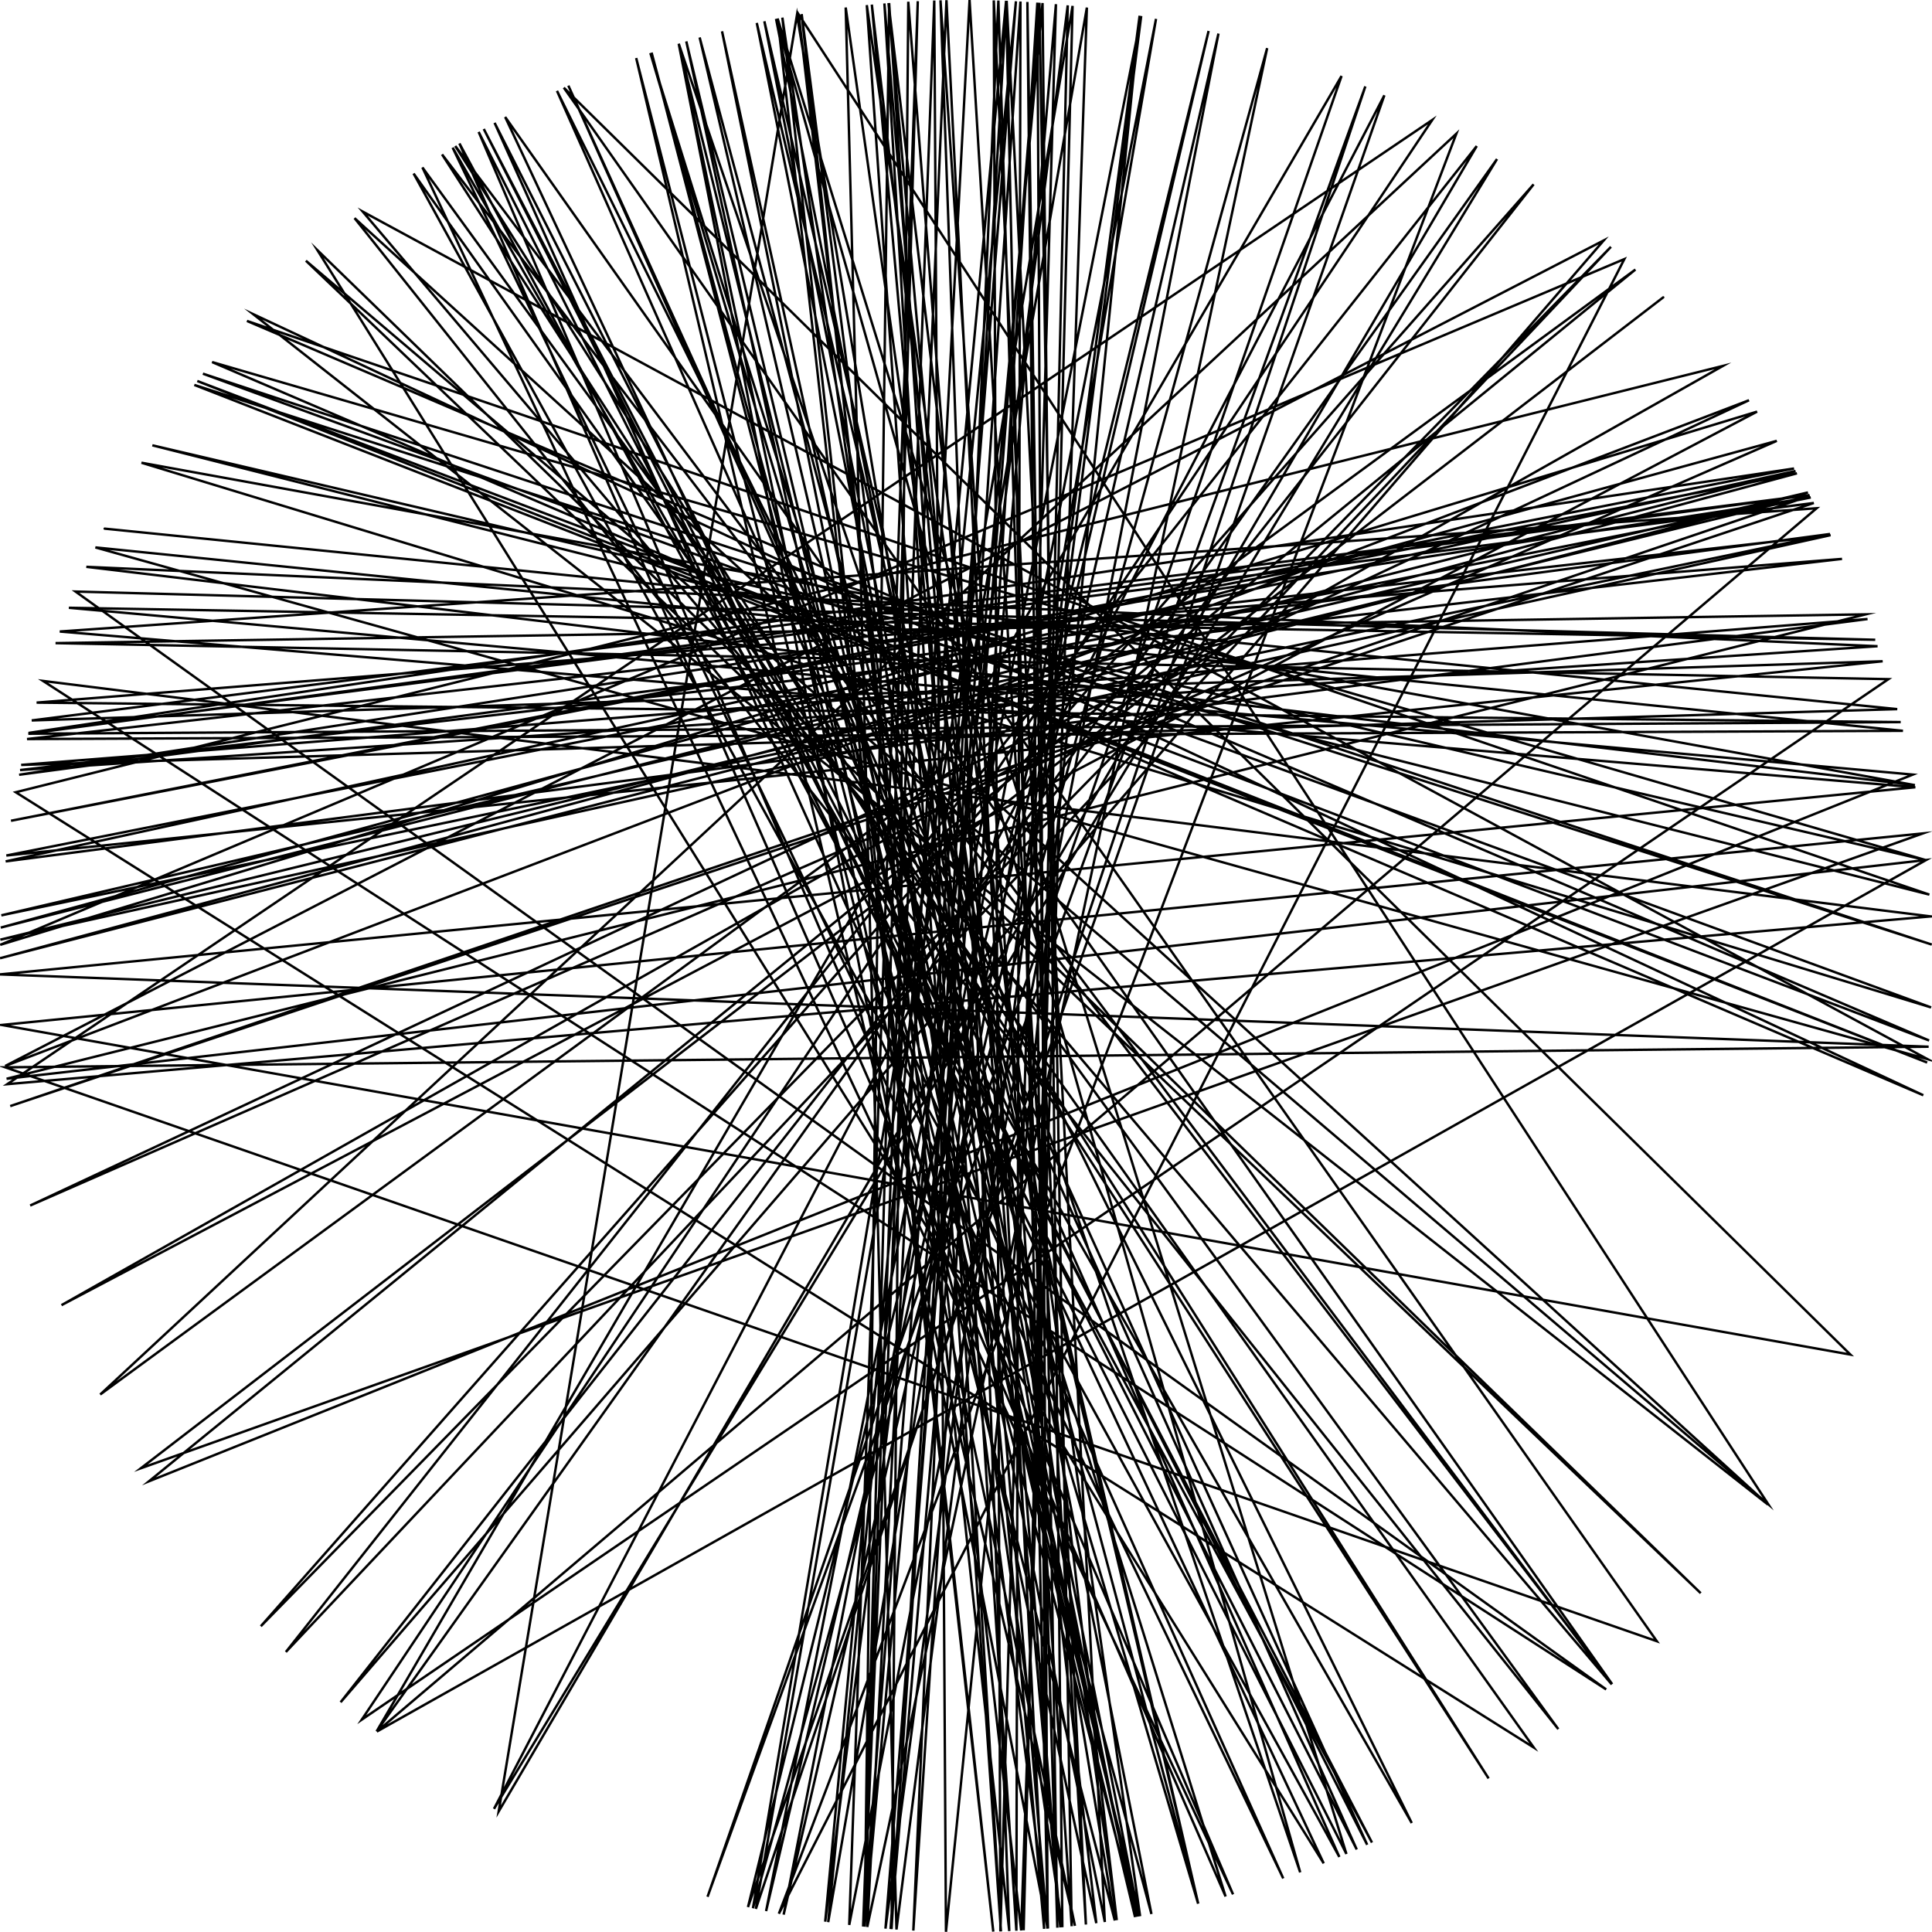 <?xml version="1.0"?>
<!DOCTYPE svg PUBLIC '-//W3C//DTD SVG 1.0//EN'
          'http://www.w3.org/TR/2001/REC-SVG-20010904/DTD/svg10.dtd'>
<svg xmlns:xlink="http://www.w3.org/1999/xlink" style="fill-opacity:1; color-rendering:auto; color-interpolation:auto; text-rendering:auto; stroke:black; stroke-linecap:square; stroke-miterlimit:10; shape-rendering:auto; stroke-opacity:1; fill:black; stroke-dasharray:none; font-weight:normal; stroke-width:1; font-family:'Dialog'; font-style:normal; stroke-linejoin:miter; font-size:12px; stroke-dashoffset:0; image-rendering:auto;" width="800" height="800" xmlns="http://www.w3.org/2000/svg"
><!--Generated by the Batik Graphics2D SVG Generator--><defs id="genericDefs"
  /><g
  ><g style="stroke-linecap:round;"
    ><path style="fill:none;" d="M688.699 123.137 L58.32 607.977 L796.215 345.102 L0.746 424.418 L766.212 560.899 L233.469 36.314 L686.059 679.589 L2.207 441.957 L798.601 433.419 L798.601 433.419 L0.015 403.476 L793.092 325.983 L24.744 261.497 L24.744 261.497 L752.239 210.453 L156.051 717 L797.585 356.107 L2.735 446.693 L772.555 254.389 L23.004 266.305 L781.958 281.223 L149.788 712.08 L593.062 49.676 L3.004 448.933 L799.472 379.466 L17.814 281.957 L665.085 699.55 L31.274 244.948 L776.5 264.917 L28.52 251.667 L792.069 320.741 L61.668 613.381 L677.19 111.615 L41.505 577.429 L41.505 577.429 L603.045 55.366 L603.045 55.366 L322.512 792.423 L322.512 792.423 L322.512 792.423 L672.611 107.283 L672.611 107.283 L672.611 107.283 L0.096 391.238 L727.573 170.444 L25.464 540.438 L713.454 151.511 L6.524 328.05 L635.105 723.613 L635.105 723.613 L171.262 71.855 L554.594 768.918 L230.637 37.624 L584.57 754.871 L187.434 61.155 L531.369 777.812 L204.798 50.863 L566.121 763.873 L235.346 35.461 L561.791 765.819 L200.32 53.406 L568.104 762.961 L190.248 59.406 L507.491 785.287 L269.306 21.954 L496.122 788.279 L289.708 15.506 L471.567 793.546 L316.507 8.811 L496.158 788.27 L313.359 9.496 L470.007 793.826 L284.179 17.135 L453.953 796.345 L361.007 1.905 L432.354 798.689 L391.909 0.082 L357.601 797.747 L380.032 0.499 L351.646 797.067 L504.541 13.903 L324.491 792.808 L478.686 7.816 L342.938 795.909 L420.678 0.535 L357.398 797.725 L386.858 0.216 L391.703 799.914 L471.898 6.515 L366.656 798.608 L430.399 1.157 L443.763 797.599 L389.441 0.139 L417.914 799.599 L331.951 5.831 L433.932 798.558 L416.604 0.345 L341.695 795.728 L442.126 2.224 L423.873 799.287 L444.126 2.441 L311.781 790.15 L524.7 19.934 L359.117 797.905 L401.478 0.003 L449.65 796.907 L411.511 0.166 L414.244 799.746 L437.24 1.737 L368.776 798.779 L422.547 0.636 L420.857 799.456 L368.173 1.268 L358.015 797.79 L431.69 1.257 L439.9 798.005 L323.968 7.293 L411.298 799.84 L321.991 7.681 L557.522 767.678 L198.203 54.633 L510.575 784.413 L174.917 69.338 L645.264 715.984 L146.817 90.325 L732.07 623.001 L104.815 130.064 L796.404 453.517 L87.814 149.92 L797.594 356.195 L63.085 184.389 L798.906 370.437 L102.255 132.889 L798.809 430.849 L81.69 157.763 L797.997 439.976 L80.462 159.386 L799.902 391.124 L84.022 154.729 L799.632 417.153 L58.575 191.603 L792.927 325.113 L35.748 234.71 L777.447 267.584 L8.315 318.864 L762.744 231.427 L15.155 290.938 L787.039 299.001 L11.736 303.818 L749.25 205.002 L13.14 298.316 L779.574 273.811 L2.625 354.252 L749.804 205.997 L7.916 320.816 L757.772 221.117 L0.55 379.025 L748.639 203.911 L0.013 396.788 L744.07 196.001 L4.546 339.865 L742.873 193.995 L11.816 303.496 L751.057 208.274 L4.23 458.017 L749.431 205.326 L0.148 389.105 L758.009 221.591 L11.197 306.021 L787.964 302.615 L39.504 226.671 L798.137 438.565 L150.18 87.606 L667.409 697.477 L188.525 60.473 L616.403 736.408 L183.045 63.949 L667.554 697.347 L209.183 48.448 L548.113 771.567 L131.425 103.576 L704.233 659.696 L126.664 107.96 L732.175 622.845 L330.745 6.041 L422.85 799.347 L450.051 3.144 L312.987 790.421 L565.357 35.779 L292.974 785.416 L555.508 31.466 L155.95 716.922 L619.886 65.859 L204.554 749 L573.237 39.46 L309.724 789.68 L500.455 12.819 L317.226 791.342 L472.546 6.634 L371.211 798.963 L350.188 3.114 L462.428 795.098 L367.913 1.289 L439.055 798.089 L376.103 0.715 L369.172 798.81 L416.828 0.354 L457.482 795.848 L298.977 12.967 L470.662 793.709 L269.804 21.782 L476.788 792.56 L321.342 7.81 L538.382 775.301 L281.044 18.098 L472.095 793.449 L358.922 2.115 L414.468 799.738 L366.208 1.43 L433.69 798.579 L425.42 0.809 L437.822 798.208 L413.409 0.225 L378.192 799.405 L429.552 1.093 L433.806 798.569 L281.042 18.098 L445.122 797.447 L263.432 24.035 L461.606 795.227 L330.013 6.17 L206.496 750.08 L611.486 60.48 L118.369 684.049 L667.062 102.212 L108.002 673.38 L635.036 76.336 L141.039 704.859 L664.071 99.556 L2.149 441.406 L724.222 165.735 L12.493 499.19 L735.731 182.549 L0.316 384.102 L743.492 195.028 L2.352 356.688 L773.308 256.329 L8.762 316.738 L785.597 293.63 L43.345 218.899"
    /></g
  ></g
></svg
>
